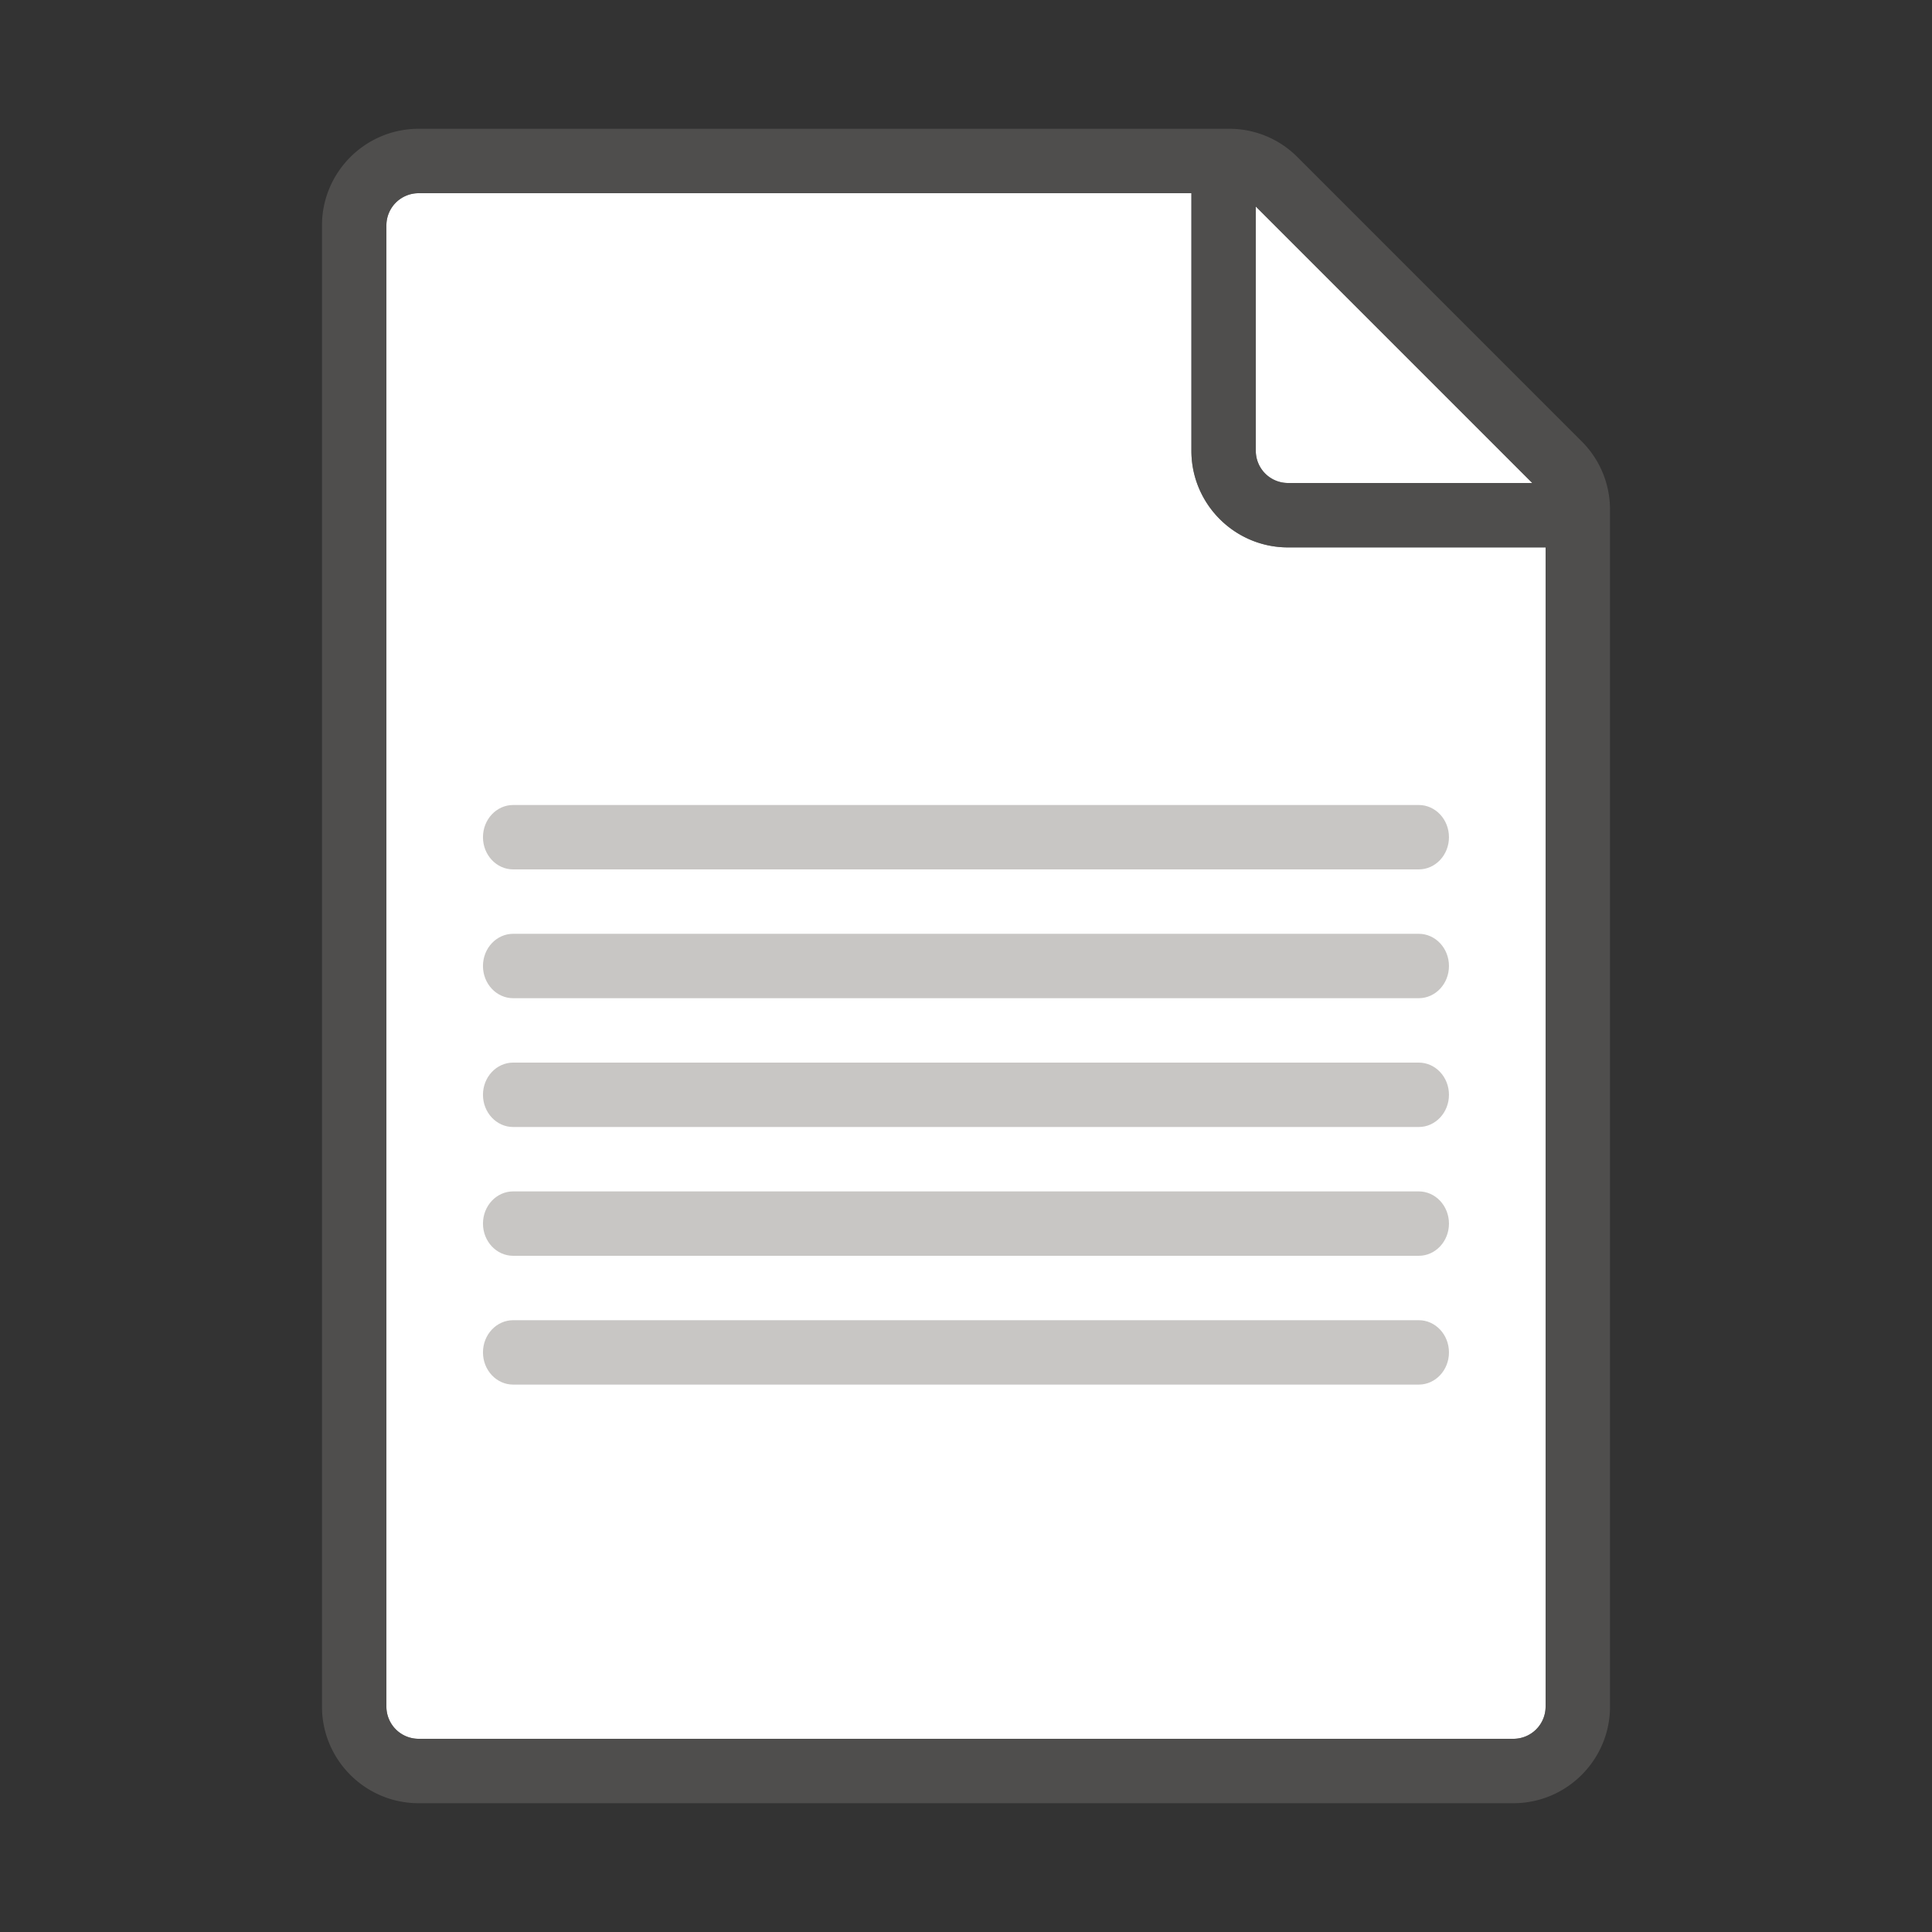 <svg xmlns="http://www.w3.org/2000/svg" viewBox="0 0 60 60"><rect x="0" y="0" width="60" height="60" fill="#333333" stroke="none"/><g fill="#FFF"><path d="M13 54h34a1 1 0 0 0 1-1V17h-8c-1.654 0-3-1.346-3-3V6H13a1 1 0 0 0-1 1v46a1 1 0 0 0 1 1z"/><path d="M47.586 15L39 6.414V14a1 1 0 0 0 1 1h7.586z"/></g><path opacity=".64" fill="#605E5C" d="M49.121 13.707l-8.828-8.828A2.978 2.978 0 0 0 38.172 4H13c-1.654 0-3 1.346-3 3v46c0 1.654 1.346 3 3 3h34c1.654 0 3-1.346 3-3V15.828c0-.8-.313-1.554-.879-2.121zM39 6.414L47.586 15H40a1 1 0 0 1-1-1V6.414zM47 54H13a1 1 0 0 1-1-1V7a1 1 0 0 1 1-1h24v8c0 1.654 1.346 3 3 3h8v36a1 1 0 0 1-1 1z"/><path fill="#C8C6C4" d="M44.063 43H15.936c-.517 0-.937-.448-.937-1s.42-1 .938-1h28.124c.518 0 .938.448.938 1s-.42 1-.938 1zM44.063 39H15.936c-.517 0-.937-.448-.937-1s.42-1 .938-1h28.124c.518 0 .938.448.938 1s-.42 1-.938 1zM44.063 35H15.936c-.517 0-.937-.448-.937-1s.42-1 .938-1h28.124c.518 0 .938.448.938 1s-.42 1-.938 1zM44.063 31H15.936c-.517 0-.937-.448-.937-1s.42-1 .938-1h28.124c.518 0 .938.448.938 1s-.42 1-.938 1zM44.063 27H15.936c-.517 0-.937-.448-.937-1s.42-1 .938-1h28.124c.518 0 .938.448.938 1s-.42 1-.938 1z"/></svg>